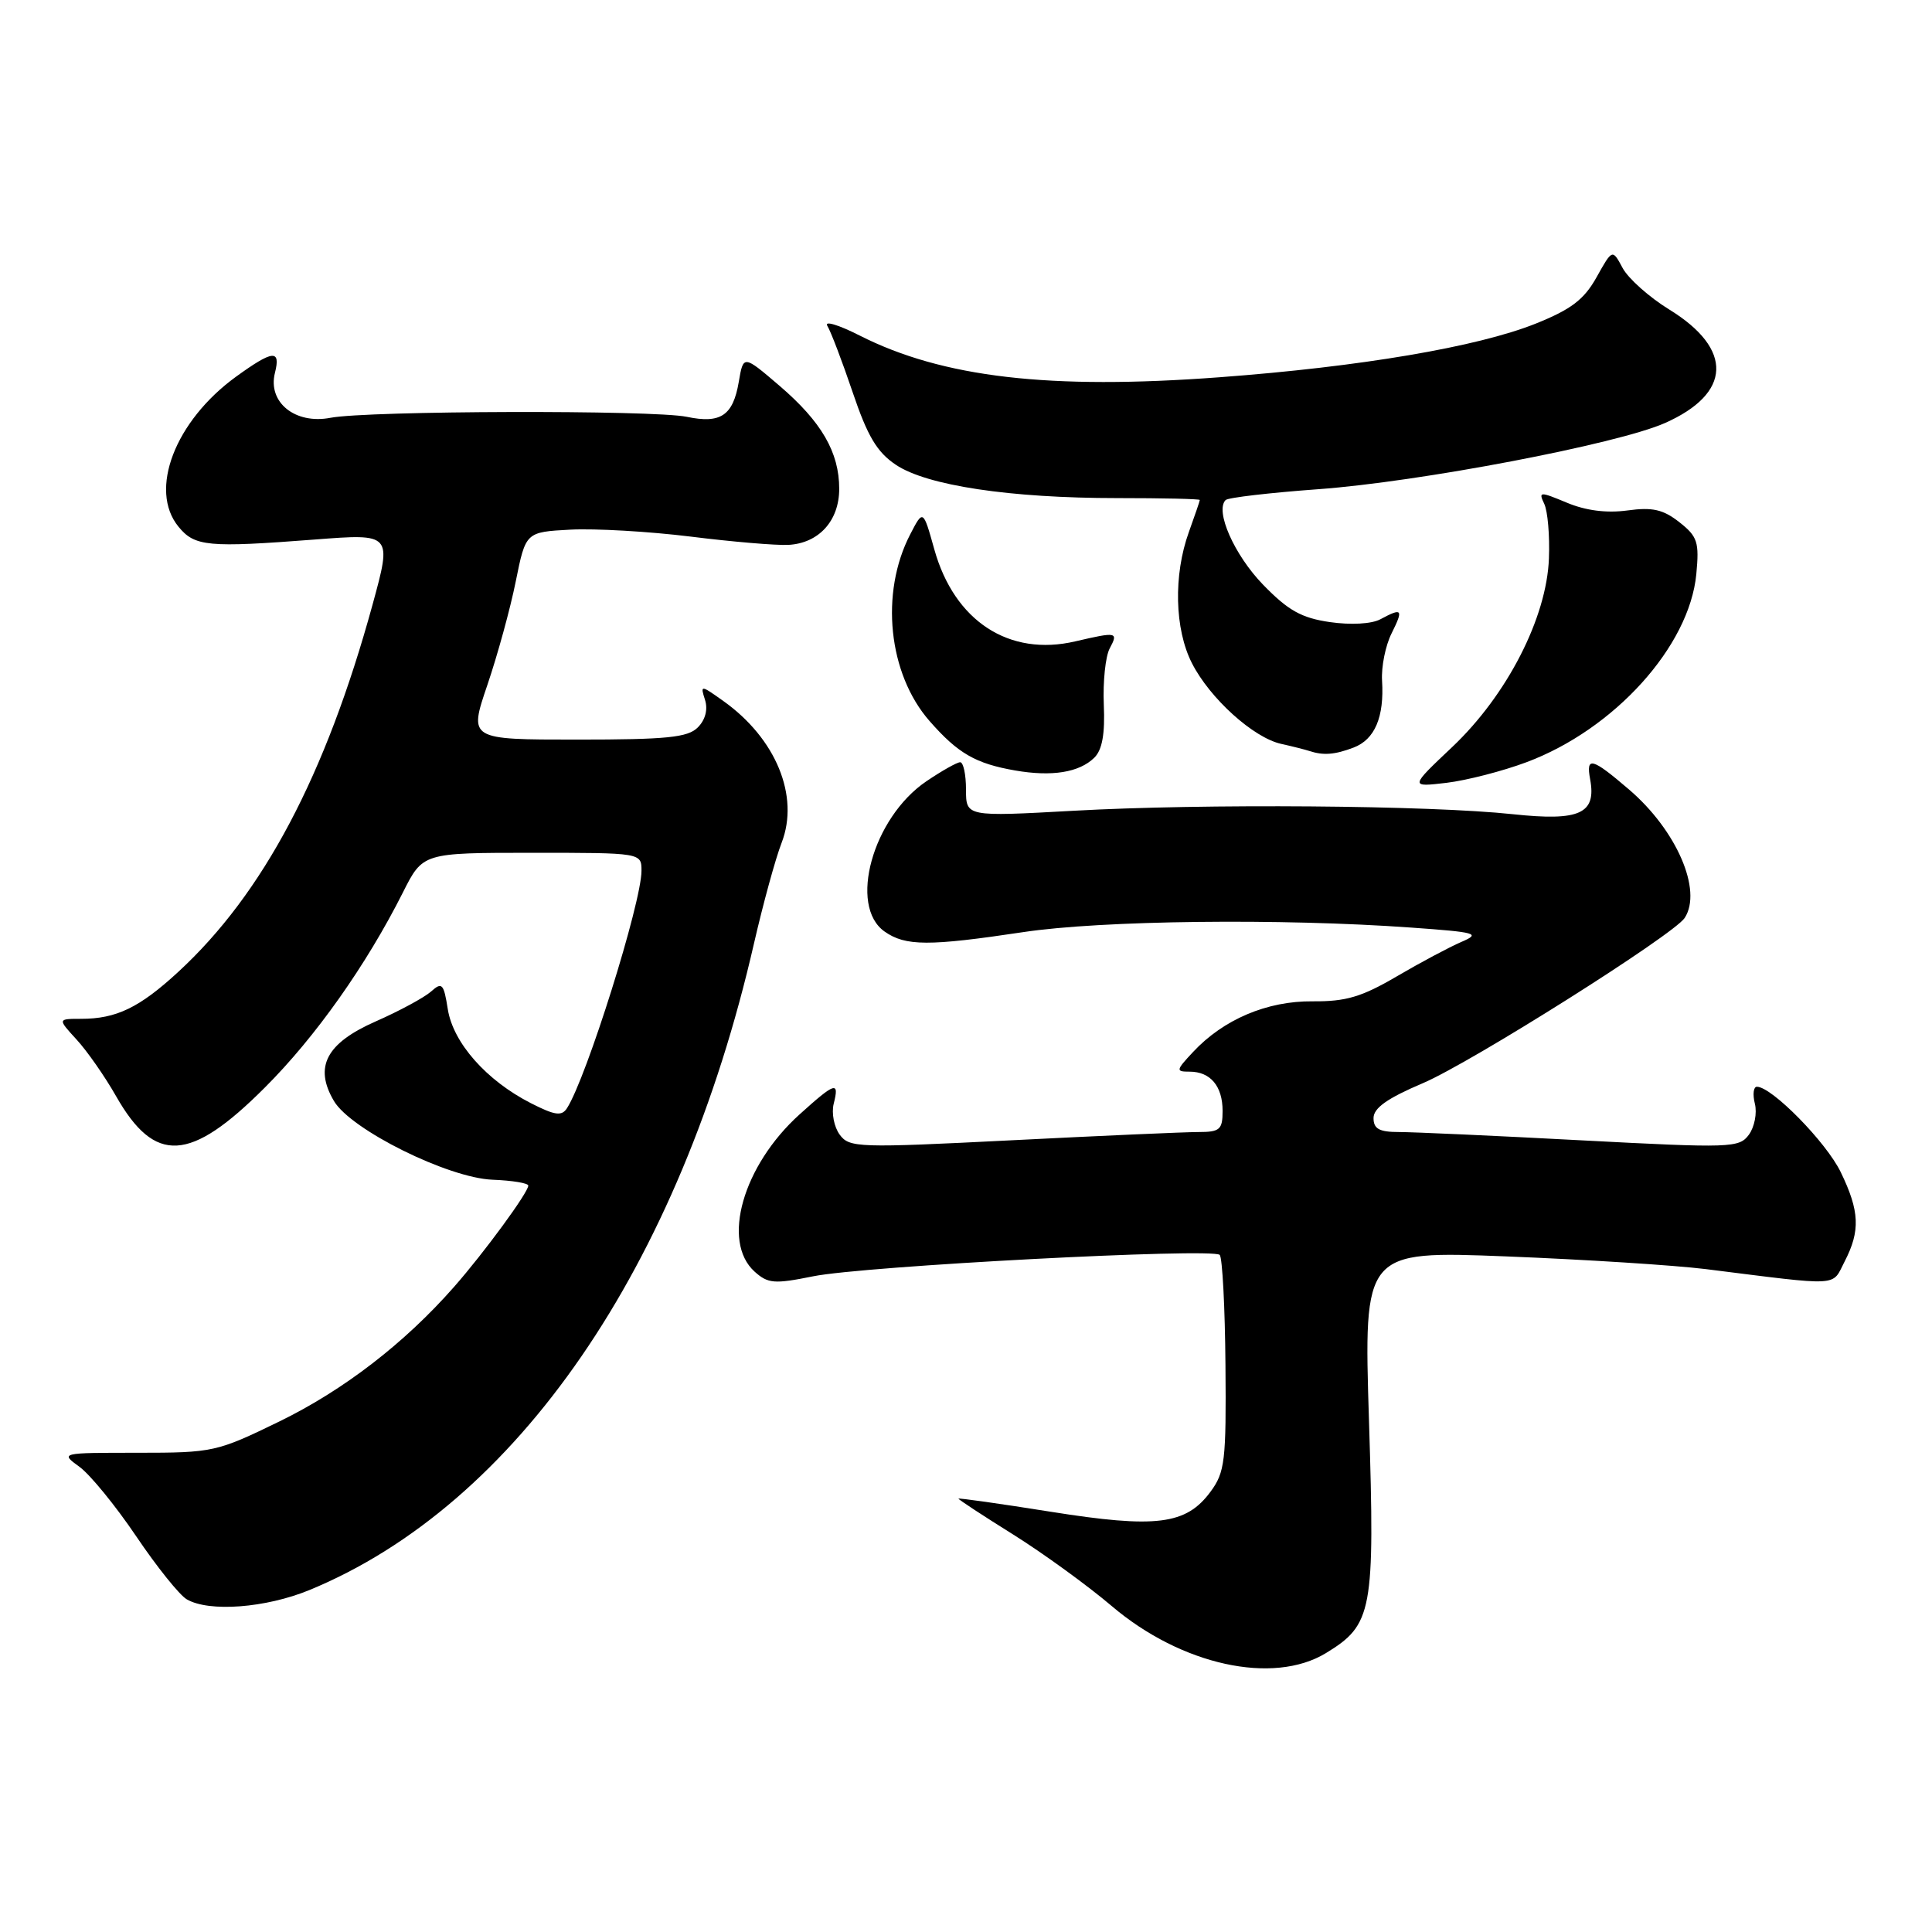 <?xml version="1.0" encoding="UTF-8" standalone="no"?>
<!DOCTYPE svg PUBLIC "-//W3C//DTD SVG 1.1//EN" "http://www.w3.org/Graphics/SVG/1.1/DTD/svg11.dtd" >
<svg xmlns="http://www.w3.org/2000/svg" xmlns:xlink="http://www.w3.org/1999/xlink" version="1.1" viewBox="0 0 256 256">
 <g >
 <path fill="currentColor"
d=" M 175.70 219.04 C 181.86 215.28 182.19 213.54 181.40 188.32 C 180.69 165.74 180.69 165.74 199.59 166.48 C 209.99 166.89 221.88 167.65 226.00 168.16 C 244.20 170.44 242.68 170.52 244.43 167.14 C 246.52 163.09 246.41 160.48 243.91 155.32 C 241.99 151.35 234.77 144.00 232.80 144.00 C 232.34 144.00 232.22 145.01 232.53 146.25 C 232.84 147.49 232.48 149.33 231.74 150.35 C 230.45 152.11 229.36 152.14 209.56 151.10 C 198.10 150.49 187.22 150.00 185.37 150.00 C 182.76 150.00 182.00 149.58 182.00 148.15 C 182.00 146.82 183.84 145.52 188.53 143.53 C 194.92 140.81 221.78 123.86 223.23 121.63 C 225.61 117.97 222.15 110.00 215.85 104.61 C 210.94 100.40 210.13 100.19 210.70 103.25 C 211.55 107.82 209.33 108.83 200.50 107.89 C 189.45 106.70 159.38 106.47 142.25 107.43 C 128.00 108.22 128.00 108.22 128.00 104.61 C 128.00 102.63 127.65 101.00 127.23 101.00 C 126.81 101.00 124.79 102.14 122.74 103.53 C 115.63 108.36 112.39 120.06 117.22 123.44 C 119.99 125.38 123.07 125.39 135.59 123.51 C 145.93 121.95 169.78 121.67 187.00 122.91 C 195.68 123.53 196.25 123.69 193.64 124.81 C 192.06 125.49 188.21 127.54 185.07 129.38 C 180.43 132.10 178.33 132.72 173.93 132.68 C 167.89 132.62 162.11 135.08 158.08 139.40 C 155.80 141.84 155.78 142.00 157.63 142.00 C 160.39 142.00 162.00 143.92 162.00 147.20 C 162.00 149.68 161.64 150.00 158.80 150.00 C 157.03 150.00 145.92 150.49 134.10 151.09 C 113.69 152.12 112.54 152.09 111.26 150.34 C 110.52 149.33 110.16 147.49 110.47 146.25 C 111.24 143.21 110.68 143.39 105.93 147.68 C 98.44 154.45 95.57 164.49 99.98 168.49 C 101.76 170.09 102.59 170.16 107.73 169.12 C 114.47 167.75 160.66 165.33 161.62 166.28 C 161.97 166.64 162.32 173.21 162.38 180.88 C 162.49 193.57 162.31 195.08 160.40 197.66 C 157.17 202.04 153.20 202.54 139.20 200.31 C 132.49 199.24 127.00 198.47 127.00 198.58 C 127.00 198.70 130.26 200.84 134.25 203.33 C 138.24 205.83 144.11 210.09 147.31 212.81 C 156.52 220.64 168.69 223.31 175.70 219.04 Z  M 41.00 210.69 C 68.45 199.38 90.08 167.91 99.91 125.00 C 101.11 119.78 102.75 113.78 103.57 111.67 C 105.96 105.49 102.82 97.85 95.85 92.89 C 92.83 90.74 92.78 90.74 93.42 92.74 C 93.82 94.02 93.46 95.39 92.46 96.39 C 91.14 97.72 88.35 98.00 76.49 98.00 C 62.12 98.00 62.12 98.00 64.57 90.79 C 65.92 86.82 67.62 80.64 68.34 77.04 C 69.66 70.50 69.66 70.50 75.58 70.18 C 78.84 70.01 86.00 70.42 91.50 71.10 C 97.00 71.79 102.83 72.28 104.45 72.20 C 108.49 71.99 111.20 69.02 111.20 64.77 C 111.20 59.93 108.86 55.89 103.28 51.11 C 98.50 47.02 98.50 47.02 97.89 50.61 C 97.13 55.07 95.49 56.17 91.00 55.23 C 86.57 54.31 48.75 54.41 43.79 55.36 C 39.11 56.26 35.45 53.31 36.43 49.41 C 37.22 46.27 36.17 46.37 31.28 49.91 C 23.19 55.78 19.67 64.93 23.65 69.79 C 25.80 72.42 27.53 72.58 41.72 71.49 C 51.94 70.70 51.94 70.70 49.37 80.10 C 43.16 102.75 34.89 118.40 23.61 128.79 C 18.48 133.52 15.41 135.00 10.75 135.00 C 7.63 135.00 7.63 135.00 10.15 137.75 C 11.54 139.26 13.89 142.63 15.37 145.23 C 20.53 154.30 25.18 154.03 35.10 144.10 C 41.80 137.41 48.53 127.90 53.39 118.25 C 56.03 113.00 56.03 113.00 70.52 113.00 C 85.00 113.00 85.00 113.00 85.00 115.39 C 85.00 119.60 77.72 142.81 75.13 146.84 C 74.43 147.93 73.53 147.80 70.33 146.17 C 64.46 143.17 60.06 138.20 59.34 133.75 C 58.80 130.32 58.57 130.08 57.12 131.38 C 56.23 132.17 52.93 133.96 49.79 135.34 C 43.22 138.23 41.58 141.37 44.25 145.89 C 46.50 149.70 59.38 156.09 65.27 156.32 C 67.87 156.42 70.00 156.77 70.00 157.10 C 70.00 158.00 64.17 165.96 60.18 170.50 C 53.61 177.98 45.52 184.21 37.00 188.36 C 28.72 192.39 28.23 192.50 18.24 192.50 C 7.97 192.50 7.97 192.50 10.54 194.37 C 11.95 195.40 15.33 199.54 18.05 203.57 C 20.77 207.60 23.78 211.36 24.75 211.92 C 27.70 213.64 35.21 213.07 41.00 210.69 Z  M 202.26 101.00 C 213.92 96.64 223.85 85.65 224.77 76.08 C 225.17 71.83 224.94 71.09 222.52 69.19 C 220.37 67.50 218.95 67.18 215.63 67.64 C 212.88 68.01 210.12 67.66 207.62 66.61 C 204.02 65.11 203.84 65.12 204.62 66.76 C 205.08 67.72 205.36 70.97 205.24 74.00 C 204.95 81.86 199.69 92.11 192.43 98.98 C 186.80 104.30 186.80 104.30 191.66 103.73 C 194.33 103.41 199.11 102.18 202.26 101.00 Z  M 145.00 100.40 C 146.05 99.37 146.43 97.25 146.26 93.38 C 146.13 90.33 146.48 86.97 147.04 85.92 C 148.21 83.74 148.00 83.70 142.50 84.98 C 133.72 87.04 126.46 82.31 123.80 72.79 C 122.32 67.50 122.32 67.50 120.61 70.80 C 116.58 78.57 117.69 89.30 123.18 95.55 C 126.93 99.83 129.27 101.18 134.50 102.09 C 139.38 102.94 143.00 102.36 145.00 100.40 Z  M 179.35 99.06 C 182.17 97.99 183.43 95.02 183.13 90.18 C 183.02 88.35 183.58 85.54 184.39 83.93 C 185.99 80.71 185.82 80.49 182.90 82.06 C 181.73 82.68 178.99 82.83 176.21 82.43 C 172.43 81.88 170.68 80.89 167.35 77.46 C 163.54 73.52 160.97 67.70 162.40 66.26 C 162.73 65.93 168.27 65.29 174.71 64.82 C 188.07 63.85 214.30 58.85 220.60 56.06 C 229.46 52.14 229.70 46.26 221.21 41.03 C 218.55 39.40 215.76 36.91 215.01 35.52 C 213.65 32.98 213.65 32.98 211.55 36.74 C 209.89 39.71 208.18 41.00 203.47 42.89 C 195.75 45.97 180.28 48.60 161.57 49.99 C 139.07 51.67 124.91 50.03 113.91 44.46 C 111.10 43.03 109.17 42.46 109.63 43.18 C 110.08 43.91 111.59 47.86 112.98 51.97 C 114.95 57.80 116.20 59.91 118.71 61.59 C 122.81 64.34 133.83 66.00 148.04 66.00 C 154.07 66.00 158.99 66.11 158.98 66.25 C 158.98 66.39 158.32 68.30 157.53 70.50 C 155.47 76.21 155.64 83.38 157.94 87.88 C 160.32 92.55 166.09 97.76 169.77 98.57 C 171.27 98.90 172.95 99.33 173.50 99.51 C 175.34 100.12 176.85 100.01 179.35 99.06 Z "/>
</g>
</svg>